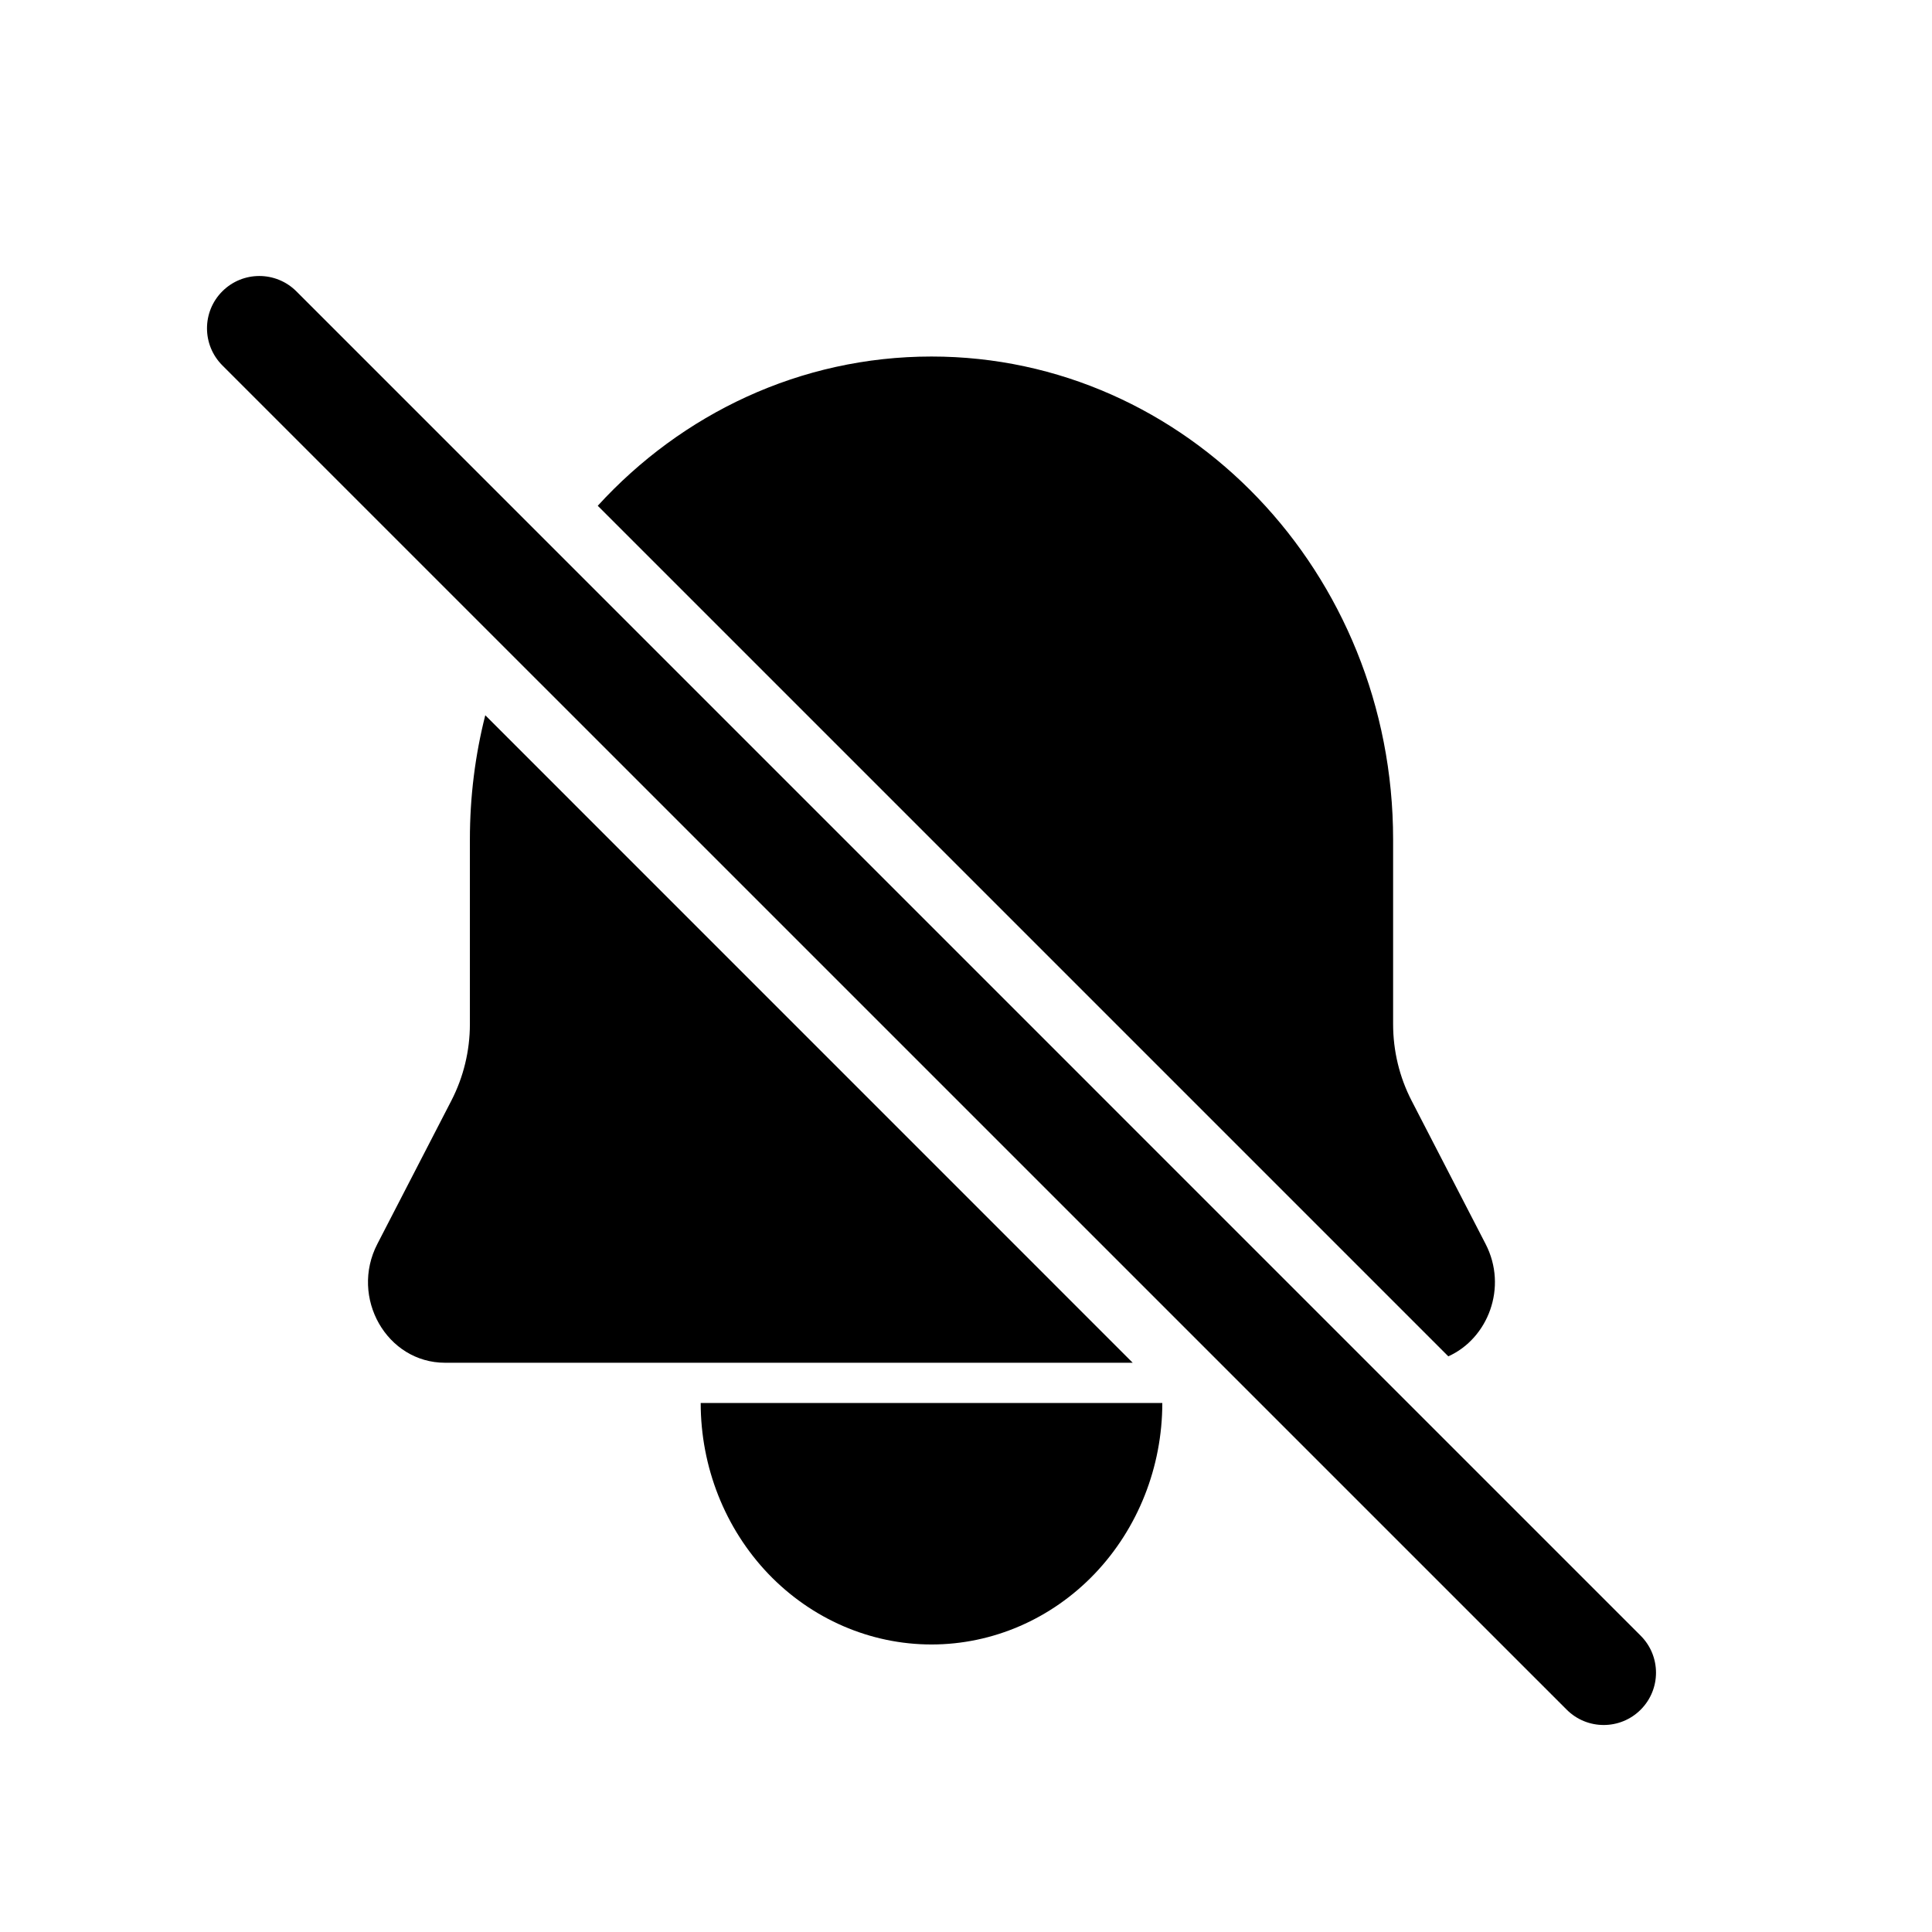<svg width="28" height="28" viewBox="0 0 28 28" fill="none" xmlns="http://www.w3.org/2000/svg">
<path d="M4.295 4.222C3.998 3.926 3.518 3.926 3.222 4.222C2.926 4.518 2.926 4.998 3.222 5.295L22.706 24.778C23.002 25.074 23.482 25.074 23.778 24.778C24.074 24.482 24.074 24.002 23.778 23.706L4.295 4.222Z" fill="black"/>
<path d="M6.81 12.166C6.81 11.544 6.887 10.941 7.033 10.366L16.416 19.75H6.45C5.605 19.75 5.067 18.805 5.469 18.028L6.541 15.952C6.717 15.611 6.81 15.23 6.81 14.843V12.166Z" fill="black"/>
<path d="M8.663 7.33L20.99 19.657C21.563 19.4 21.856 18.659 21.53 18.028L20.458 15.952C20.282 15.611 20.19 15.23 20.19 14.843V12.166C20.19 8.301 17.195 5.167 13.5 5.167C11.598 5.167 9.881 5.997 8.663 7.33Z" fill="black"/>
<path d="M15.865 22.808C16.492 22.151 16.845 21.261 16.845 20.333H10.155C10.155 21.261 10.507 22.151 11.134 22.808C11.762 23.464 12.613 23.833 13.5 23.833C14.387 23.833 15.238 23.464 15.865 22.808Z" fill="black"/>
</svg>
